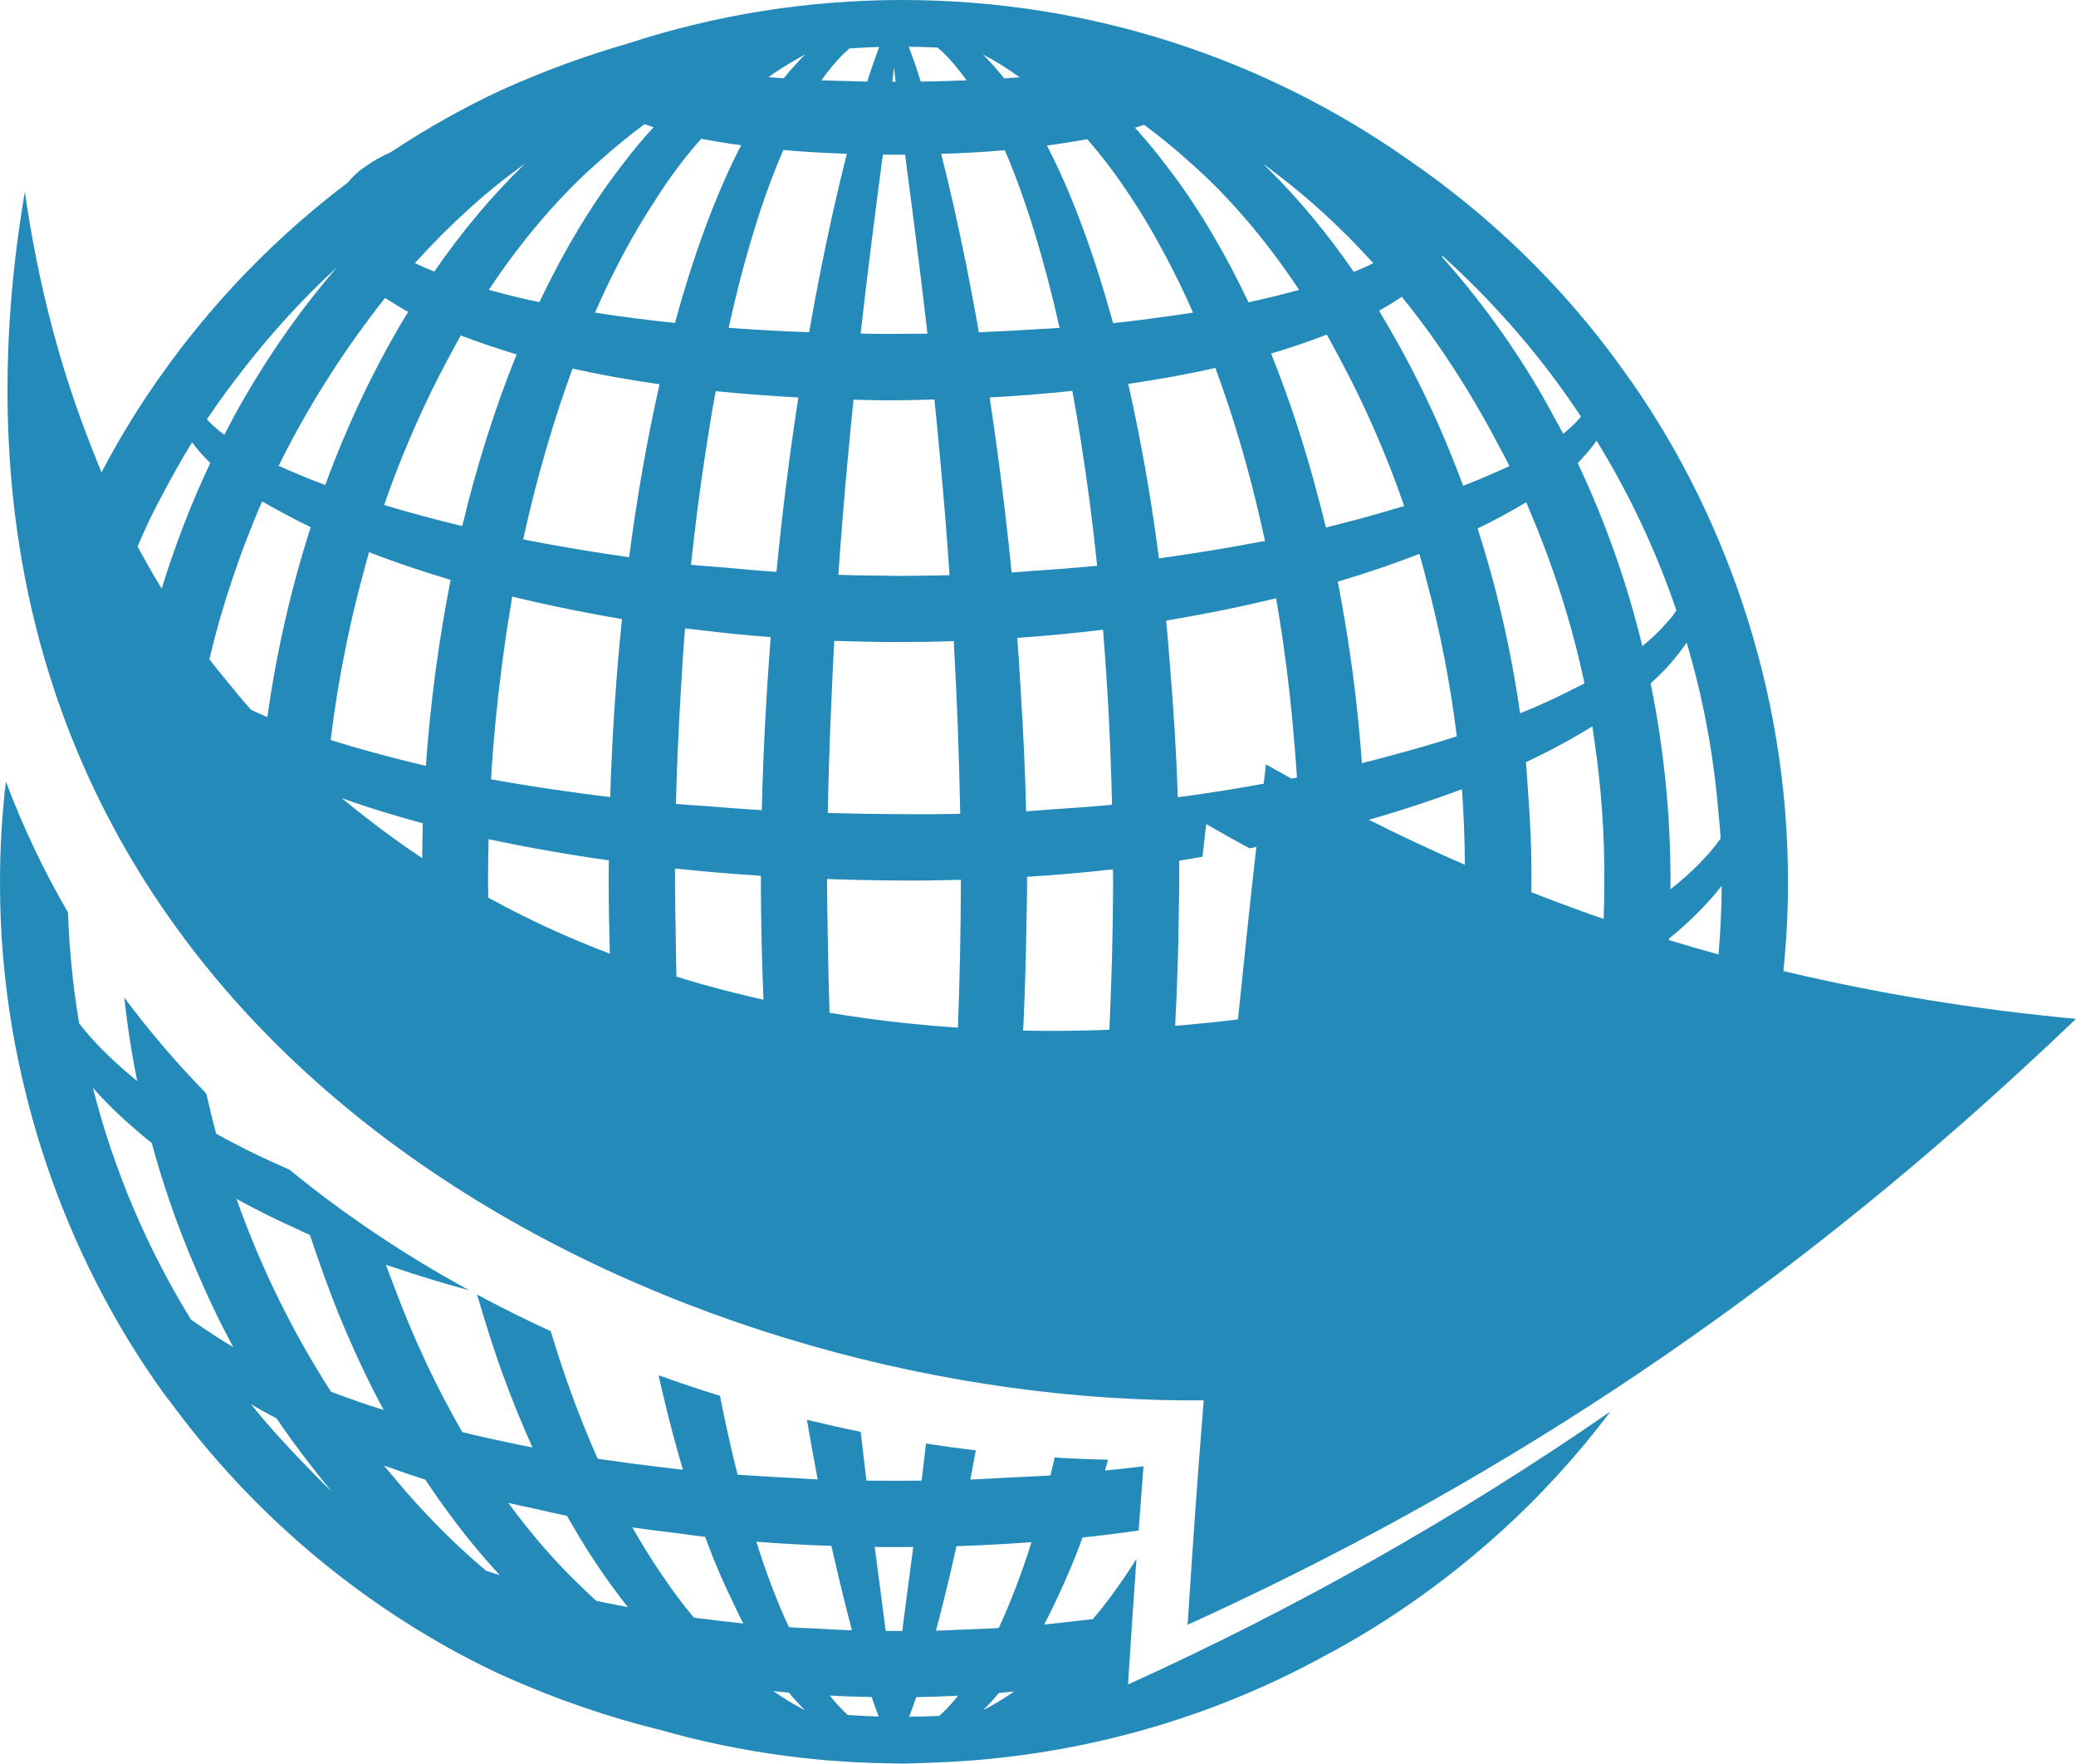 <svg version="1.1" id="图层_1" x="0px" y="0px" width="180px" height="152.893px" viewBox="0 0 180 152.893" enable-background="new 0 0 180 152.893" xml:space="preserve" xmlns="http://www.w3.org/2000/svg" xmlns:xlink="http://www.w3.org/1999/xlink" xmlns:xml="http://www.w3.org/XML/1998/namespace">
  <path fill="#238AB9" d="M98.538,135.148c-0.286,0.445-0.57,0.896-0.864,1.325c-0.941,1.42-1.92,2.722-2.92,3.897
	c-0.496,0.063-1.018,0.11-1.525,0.168c-0.893,0.104-1.775,0.208-2.697,0.3c0.466-0.872,0.914-1.812,1.355-2.768
	c0.584-1.271,1.151-2.586,1.682-3.985c0.095-0.255,0.197-0.521,0.289-0.792c1.66-0.169,3.266-0.383,4.865-0.603
	c0.125-1.684,0.264-3.494,0.424-5.571c-1.104,0.135-2.219,0.256-3.34,0.369c0.088-0.308,0.176-0.631,0.262-0.943
	c-1.524-0.027-3.067-0.093-4.623-0.188c-0.12,0.518-0.242,1.046-0.366,1.553c-1.326,0.086-2.69,0.139-4.04,0.206
	c-0.972,0.05-1.926,0.118-2.91,0.153c0.158-0.823,0.318-1.67,0.474-2.529c-1.434-0.172-2.874-0.367-4.315-0.592
	c-0.104,0.896-0.206,1.771-0.311,2.629c-0.026,0.192-0.048,0.392-0.069,0.581c-0.013,0-0.022,0-0.032,0
	c-0.787,0.016-1.579,0.016-2.357,0.016c-0.731,0-1.464-0.01-2.184-0.012c-0.072,0-0.144-0.003-0.216-0.003
	c-0.164-1.357-0.328-2.777-0.494-4.229c-1.556-0.314-3.108-0.666-4.662-1.042c0.306,1.788,0.618,3.521,0.934,5.168
	c-0.532-0.02-1.044-0.064-1.576-0.092c-1.546-0.074-3.09-0.161-4.602-0.27c-0.252-0.02-0.516-0.027-0.768-0.046
	c-0.518-2.042-1-4.2-1.45-6.448c-0.024-0.13-0.052-0.265-0.076-0.39c-1.782-0.555-3.56-1.146-5.328-1.786
	c0.134,0.596,0.269,1.188,0.409,1.77c0.528,2.229,1.098,4.376,1.708,6.426c-0.595-0.063-1.179-0.142-1.769-0.21
	c-1.706-0.2-3.384-0.42-5.028-0.66c-0.198-0.027-0.4-0.056-0.596-0.087c-0.924-2.059-1.788-4.244-2.596-6.527
	c-0.518-1.464-1.006-2.981-1.474-4.526c-2.162-0.996-4.296-2.055-6.392-3.182c0.082,0.283,0.17,0.557,0.254,0.84
	c0.588,2.002,1.216,3.955,1.892,5.844c0.827,2.285,1.712,4.48,2.665,6.578c-0.725-0.14-1.428-0.292-2.132-0.44
	c-1.347-0.282-2.672-0.576-3.954-0.896c-2.248-3.875-4.259-8.18-5.979-12.793c-0.211-0.57-0.438-1.125-0.644-1.707
	c0.288,0.1,0.592,0.188,0.882,0.287c1.917,0.649,3.906,1.253,5.954,1.813c0.128,0.034,0.253,0.074,0.379,0.107
	c-5.494-3.007-10.73-6.483-15.564-10.447c-0.162-0.07-0.318-0.146-0.479-0.216c-1.476-0.649-2.898-1.319-4.23-2.021
	c-0.57-0.291-1.118-0.582-1.654-0.884c-0.316-1.149-0.604-2.318-0.868-3.495c-2.544-2.604-4.922-5.379-7.11-8.313
	c0.164,1.434,0.351,2.854,0.582,4.266c0.164,1,0.342,1.99,0.54,2.974c-0.132-0.108-0.246-0.218-0.379-0.322
	c-1.942-1.603-3.502-3.199-4.648-4.67c-0.534-3.142-0.86-6.36-0.974-9.632C3.816,75.531,2.01,71.745,0.51,67.753
	c-0.336,2.878-0.517,5.8-0.508,8.761c-0.013,4.315,0.365,8.564,1.065,12.69c0.3,1.772,0.664,3.524,1.086,5.244
	c0.506,2.094,1.092,4.149,1.764,6.158c2.504,7.518,6.078,14.392,10.33,20.258c0.226,0.321,0.476,0.608,0.708,0.921
	c8.369,11.343,18.933,18.963,28.513,23.413c4.98,2.234,9.586,3.746,13.708,4.759c3.532,1.009,7.175,1.767,10.897,2.258
	c0.798,0.105,1.599,0.201,2.404,0.282c1.204,0.12,2.416,0.207,3.634,0.275c1.066,0.052,2.13,0.09,3.206,0.104
	c0.306,0.002,0.608,0.018,0.912,0.018c0.811,0,1.609-0.056,2.412-0.08c0.2-0.005,0.403-0.006,0.603-0.018
	c12.146-0.472,23.593-3.749,33.643-9.262c5.09-2.692,10.342-6.297,15.32-10.818c3.314-3.012,6.496-6.456,9.424-10.345
	c-13.342,9.221-27.224,17.033-41.828,23.665C98.086,141.625,98.3,138.465,98.538,135.148z M17.836,115.275
	c-0.438-0.293-0.878-0.59-1.276-0.875c-3.786-6.148-6.682-12.906-8.506-20.088c1.207,1.371,2.676,2.772,4.34,4.155
	c0.256,0.214,0.502,0.427,0.769,0.638c0.452,1.681,0.964,3.328,1.514,4.949c0.682,2.024,1.458,3.983,2.278,5.907
	c1.008,2.355,2.082,4.648,3.272,6.823C19.357,116.281,18.576,115.775,17.836,115.275z M26.296,126.824
	c-1.582-1.635-3.116-3.313-4.542-5.096c0.71,0.43,1.452,0.838,2.232,1.244c0.947,1.418,1.948,2.762,2.964,4.067
	c0.594,0.765,1.188,1.527,1.798,2.25C27.9,128.499,27.102,127.658,26.296,126.824z M30.936,121.469
	c-0.766-0.268-1.514-0.538-2.237-0.813c-3.22-5.004-6.038-10.614-8.192-16.723c1.665,0.931,3.46,1.809,5.326,2.653
	c0.35,0.162,0.684,0.328,1.041,0.484c0.26,0.813,0.543,1.604,0.825,2.4c0.7,2.012,1.448,3.983,2.265,5.885
	c1.021,2.391,2.122,4.69,3.299,6.879C32.468,121.99,31.692,121.734,30.936,121.469z M42.282,136.217
	c-0.049-0.014-0.096-0.028-0.142-0.048c-2.348-1.97-4.646-4.237-6.858-6.756c-0.31-0.351-0.611-0.726-0.917-1.086
	c-0.356-0.424-0.718-0.834-1.07-1.268c0.149,0.055,0.31,0.102,0.46,0.156c1.013,0.362,2.047,0.722,3.116,1.055
	c0.401,0.609,0.815,1.205,1.232,1.795c1.618,2.296,3.326,4.43,5.106,6.356c0.039,0.045,0.078,0.092,0.118,0.134
	C42.958,136.444,42.62,136.332,42.282,136.217z M51.694,138.775c-0.386-0.339-0.768-0.715-1.152-1.079
	c-2.25-2.13-4.422-4.602-6.47-7.402c0.72,0.172,1.482,0.322,2.218,0.484c0.956,0.215,1.89,0.438,2.864,0.63
	c0.12,0.218,0.249,0.42,0.37,0.631c1.246,2.177,2.572,4.201,3.964,6.047c0.194,0.26,0.386,0.524,0.582,0.772
	c0.128,0.162,0.246,0.311,0.372,0.466C53.499,139.149,52.58,138.976,51.694,138.775z M60.894,140.332
	c-0.236-0.032-0.489-0.056-0.724-0.089c-0.968-1.147-1.898-2.396-2.82-3.767c-0.873-1.271-1.712-2.634-2.524-4.062
	c1.278,0.192,2.606,0.343,3.917,0.51c0.474,0.06,0.93,0.127,1.403,0.186c0.338,0.04,0.662,0.09,1,0.132
	c0.102,0.278,0.21,0.572,0.314,0.85c0.666,1.76,1.389,3.377,2.14,4.922c0.28,0.583,0.556,1.188,0.848,1.734
	C63.232,140.617,62.056,140.478,60.894,140.332z M67.054,146.607c0.444,0.049,0.888,0.097,1.342,0.129
	c0.464,0.56,0.93,1.072,1.408,1.538C68.93,147.822,68,147.274,67.054,146.607z M68.406,141.068c-1-2.15-1.966-4.644-2.825-7.41
	c2.127,0.164,4.313,0.29,6.503,0.36c0.428,1.898,0.846,3.654,1.254,5.269c0.15,0.609,0.3,1.197,0.451,1.757
	c0.025,0.098,0.05,0.198,0.075,0.293c-0.04-0.003-0.075-0.003-0.114-0.003c-0.962-0.026-1.892-0.092-2.836-0.142
	C70.079,141.152,69.222,141.129,68.406,141.068z M73.504,148.681c-0.304-0.28-0.618-0.597-0.942-0.956
	c-0.21-0.221-0.41-0.479-0.617-0.733c1.198,0.072,2.409,0.105,3.631,0.132c0.22,0.626,0.418,1.194,0.616,1.688
	C75.294,148.788,74.388,148.74,73.504,148.681z M77.506,147.166v-0.036h0.012L77.506,147.166z M78.229,141.396
	c-0.321,0-0.645,0.002-0.97,0c-0.096,0-0.188,0.006-0.288,0h-0.174c-0.28-2.13-0.606-4.57-0.956-7.284
	c0.546,0.012,1.106,0.012,1.657,0.012c0.565,0,1.124,0,1.685-0.012c-0.232,1.82-0.458,3.499-0.664,5.056
	C78.42,139.94,78.322,140.692,78.229,141.396z M82.464,147.725c-0.346,0.396-0.694,0.735-1.036,1.037
	c-0.862,0.036-1.72,0.06-2.594,0.06c0.186-0.49,0.386-1.051,0.605-1.69c1.234-0.02,2.433-0.064,3.628-0.124
	C82.87,147.26,82.66,147.505,82.464,147.725z M85.222,148.276c0.466-0.454,0.932-0.956,1.384-1.5
	c0.446-0.051,0.884-0.094,1.328-0.13C86.994,147.286,86.082,147.832,85.222,148.276z M86.594,141.142
	c-1.028,0.06-2.089,0.092-3.138,0.134c-0.768,0.032-1.522,0.074-2.307,0.098c0.206-0.748,0.41-1.549,0.616-2.372
	c0.384-1.53,0.772-3.18,1.166-4.961c2.198-0.067,4.364-0.185,6.504-0.347C88.563,136.486,87.594,138.976,86.594,141.142z
	 M154.63,84.183c0.257-2.529,0.402-5.086,0.394-7.679c0.049-16.874-5.736-32.632-14.24-44.361
	c-5.458-7.66-11.942-13.65-18.506-18.179C109.826,5.17,94.624,0,78.229,0c-8.31,0-16.308,1.326-23.788,3.771
	c-3.387,0.977-7.063,2.279-10.974,4.038c-3.129,1.456-6.356,3.248-9.589,5.39c-0.688,0.29-1.504,0.732-2.432,1.408
	c-0.398,0.268-0.862,0.686-1.292,1.22c-3.616,2.734-7.168,5.928-10.505,9.614c-1.88,2.078-3.693,4.306-5.403,6.704
	c-1.977,2.724-3.8,5.674-5.442,8.8c-0.286-0.671-0.552-1.368-0.827-2.054C5.32,32.216,3.32,24.826,2.156,16.62
	C0.84,24.332,0.42,31.59,0.764,38.41c2.882,57.365,60.382,83.377,103.602,82.992c-0.616,7.775-0.886,11.672-1.396,19.456
	c25.764-11.692,49.26-27.024,71.526-47.386c1.842-1.687,3.678-3.392,5.502-5.144C171.282,87.517,162.846,86.142,154.63,84.183z
	 M125.066,22.177c4.064,3.681,7.963,7.986,11.386,13.013c0.208,0.304,0.416,0.605,0.628,0.92c-0.35,0.451-0.822,0.904-1.368,1.354
	c-0.062,0.051-0.108,0.102-0.17,0.15c-0.256-0.491-0.526-0.955-0.788-1.438c-0.32-0.588-0.636-1.191-0.968-1.764
	c-2.61-4.539-5.588-8.577-8.765-12.147L125.066,22.177z M121.544,25.731c3.011,3.706,5.788,7.948,8.226,12.567
	c0.371,0.702,0.754,1.387,1.106,2.106c-0.462,0.22-0.958,0.438-1.452,0.653c-0.822,0.362-1.67,0.716-2.564,1.059
	c-1.948-5.286-4.297-10.176-6.946-14.59c-0.021-0.032-0.038-0.068-0.06-0.103c-0.098-0.155-0.184-0.325-0.276-0.481
	C120.25,26.554,120.916,26.15,121.544,25.731z M110.684,15.076c2.858,2.17,5.688,4.752,8.383,7.736
	c-0.515,0.266-1.069,0.521-1.689,0.752c-2.296-3.336-4.775-6.311-7.374-8.88c-0.164-0.162-0.326-0.338-0.491-0.498
	C109.902,14.466,110.29,14.782,110.684,15.076z M99.198,10.822c1.268,0.932,2.548,1.966,3.829,3.12
	c3.41,2.966,6.666,6.75,9.615,11.193c-0.386,0.106-0.787,0.206-1.182,0.311c-0.462,0.12-0.932,0.238-1.408,0.348
	c-0.592,0.145-1.186,0.282-1.8,0.416c-1.044-2.202-2.155-4.286-3.326-6.24c-0.052-0.088-0.106-0.182-0.159-0.273
	c-1.207-1.994-2.477-3.856-3.809-5.554c-0.826-1.095-1.688-2.118-2.548-3.063C98.666,10.996,98.93,10.916,99.198,10.822z
	 M88.422,6.702c-0.02,0-0.042,0.001-0.064,0.004c-0.428,0.024-0.85,0.068-1.284,0.09c-0.108-0.136-0.218-0.258-0.325-0.39
	c-0.502-0.608-1.01-1.184-1.527-1.682C86.233,5.248,87.315,5.912,88.422,6.702z M81.288,4.122c0.388,0.313,0.78,0.696,1.176,1.15
	c0.152,0.164,0.304,0.352,0.458,0.54c0.294,0.355,0.59,0.73,0.884,1.151c-1.306,0.057-2.633,0.091-3.97,0.112
	c-0.188-0.6-0.372-1.15-0.543-1.654c-0.177-0.508-0.345-0.966-0.502-1.37C79.625,4.062,80.452,4.084,81.288,4.122z M82.006,49.872
	c-1.392,0.03-2.784,0.054-4.206,0.054c-0.344-0.002-0.678-0.014-1.02-0.018c-1.372-0.015-2.741-0.028-4.092-0.077
	c0.241-3.461,0.517-6.791,0.811-9.984c0.162-1.774,0.33-3.521,0.504-5.198c0.931,0.034,1.859,0.043,2.805,0.058
	c1.42,0,2.826-0.024,4.212-0.074c0.167,1.601,0.324,3.254,0.479,4.935c0.306,3.291,0.588,6.719,0.834,10.3
	C82.226,49.868,82.116,49.868,82.006,49.872z M82.696,55.582c0.27,4.807,0.466,9.811,0.56,14.966
	c-1.758,0.044-3.53,0.051-5.318,0.032c-0.105-0.002-0.208,0.002-0.313,0c-1.966-0.01-3.92-0.043-5.854-0.104
	c0.061-3.294,0.176-6.494,0.311-9.646c0.08-1.772,0.153-3.55,0.25-5.271c1.806,0.058,3.63,0.102,5.47,0.102
	C79.448,55.659,81.08,55.64,82.696,55.582z M77.506,5.842c0.048,0.385,0.106,0.816,0.152,1.248h-0.046c-0.082,0-0.163,0-0.245,0
	C77.428,6.656,77.47,6.224,77.506,5.842z M77.612,13.417c0.29,0,0.571-0.012,0.863-0.012c0.2,1.521,0.416,3.18,0.646,4.956
	c0.408,3.156,0.85,6.698,1.294,10.57c-0.555,0.008-1.106,0.008-1.657,0.008c-0.642,0.004-1.284,0.012-1.928,0.012
	c-0.744,0-1.478-0.012-2.208-0.034c-0.002,0-0.002,0-0.004,0c0-0.004,0.002-0.008,0.002-0.014c0.686-6.046,1.372-11.278,1.928-15.5
	C76.914,13.406,77.262,13.417,77.612,13.417z M72.564,5.272c0.03-0.036,0.06-0.063,0.09-0.097c0.339-0.374,0.67-0.695,0.989-0.974
	c0.862-0.058,1.725-0.105,2.584-0.131c-0.13,0.345-0.27,0.741-0.414,1.152C75.62,5.78,75.412,6.385,75.19,7.076
	c-1.336-0.034-2.656-0.068-3.97-0.112C71.667,6.33,72.12,5.762,72.564,5.272z M68.784,5.3c0.344-0.199,0.688-0.407,1.02-0.575
	c-0.176,0.168-0.348,0.361-0.522,0.544c-0.444,0.468-0.879,0.961-1.318,1.516c-0.444-0.034-0.898-0.059-1.34-0.094
	C67.37,6.158,68.084,5.708,68.784,5.3z M57.35,16.524c1.104-1.664,2.258-3.152,3.446-4.492c1.139,0.219,2.301,0.403,3.465,0.557
	c-0.99,1.918-1.931,4.039-2.801,6.318c-1.064,2.794-2.051,5.83-2.935,9.09c-1.178-0.12-2.34-0.254-3.475-0.404
	c-1.18-0.149-2.334-0.313-3.46-0.493c1.576-3.606,3.324-6.851,5.2-9.709C56.979,17.108,57.158,16.806,57.35,16.524z M51.997,13.941
	c1.303-1.175,2.605-2.225,3.888-3.178c0.27,0.105,0.534,0.186,0.78,0.27c-0.882,0.954-1.756,1.988-2.594,3.106
	c-2.688,3.432-5.132,7.493-7.3,12.058c-0.734-0.154-1.458-0.318-2.166-0.49c-0.756-0.184-1.498-0.38-2.22-0.583
	c1.512-2.275,3.1-4.37,4.75-6.275C48.706,17.034,50.331,15.385,51.997,13.941z M45.525,14.186c-2.779,2.676-5.424,5.817-7.868,9.354
	c-0.292-0.114-0.582-0.231-0.848-0.35c-0.016-0.006-0.028-0.015-0.044-0.021c-0.26-0.105-0.507-0.227-0.75-0.344
	c-0.014-0.004-0.029-0.012-0.043-0.016C39.032,19.424,42.258,16.514,45.525,14.186z M21.17,31.92
	c2.444-3.13,5.125-6.071,8.042-8.748c-2.874,3.341-5.576,7.088-7.975,11.242c-0.628,1.063-1.208,2.166-1.79,3.282
	c-0.534-0.406-0.992-0.802-1.375-1.198l-0.069-0.079l-0.06-0.071C18.958,34.824,20.044,33.358,21.17,31.92z M12.048,47.6
	c-0.04-0.074-0.08-0.146-0.121-0.224c0.324-0.739,0.642-1.482,0.988-2.208c0.39-0.813,0.812-1.606,1.232-2.405
	c0.79-1.496,1.614-2.975,2.506-4.41c0.024,0.041,0.06,0.073,0.088,0.111c0.432,0.574,0.924,1.125,1.494,1.67
	c-1.633,3.442-3.04,7.095-4.216,10.895C13.338,49.917,12.684,48.77,12.048,47.6z M23.182,62.168
	c-0.498-0.201-0.942-0.42-1.412-0.632c-0.754-0.85-1.488-1.728-2.209-2.625c-0.47-0.586-0.953-1.159-1.41-1.762
	c0.576-2.417,1.254-4.772,2.03-7.064c0.397-1.174,0.814-2.335,1.26-3.478c0.414-1.063,0.834-2.112,1.288-3.142
	c0.46,0.277,0.958,0.548,1.452,0.816c0.878,0.482,1.787,0.956,2.762,1.418C25.266,50.902,23.986,56.419,23.182,62.168z
	 M25.596,41.008c-0.489-0.208-0.978-0.415-1.437-0.625c1.526-3.104,3.227-6.021,5.04-8.768c0.748-1.134,1.515-2.238,2.304-3.304
	c0.622-0.84,1.242-1.683,1.884-2.478c0.268,0.176,0.546,0.336,0.819,0.506c0.25,0.152,0.493,0.314,0.743,0.458
	c0.14,0.083,0.303,0.166,0.442,0.232C32.632,31.545,30.2,36.6,28.2,42.048C27.282,41.708,26.426,41.364,25.596,41.008z
	 M36.604,74.394c-1.642-1.085-3.238-2.248-4.8-3.463c-0.733-0.568-1.463-1.145-2.176-1.739c0.745,0.264,1.488,0.525,2.258,0.772
	c1.548,0.494,3.13,0.969,4.772,1.409C36.626,72.374,36.62,73.388,36.604,74.394z M36.926,66.392
	c-1.572-0.364-3.088-0.754-4.562-1.156c-1.262-0.346-2.501-0.704-3.689-1.078c0.4-3.373,0.978-6.648,1.68-9.836
	c0.333-1.496,0.694-2.971,1.09-4.423c0.182-0.677,0.354-1.361,0.55-2.025c1.083,0.416,2.204,0.822,3.358,1.214
	c1.202,0.41,2.44,0.803,3.718,1.186C38.056,55.43,37.324,60.818,36.926,66.392z M36.56,44.709c-1.12-0.302-2.204-0.614-3.252-0.928
	c1.06-3.068,2.266-5.984,3.57-8.762c0.685-1.464,1.406-2.872,2.152-4.245c0.308-0.563,0.604-1.146,0.921-1.694
	c0.772,0.296,1.564,0.584,2.375,0.858c0.802,0.271,1.626,0.531,2.468,0.784c-1.851,4.584-3.445,9.575-4.712,14.884
	C38.87,45.317,37.698,45.019,36.56,44.709z M47.605,80.476c-0.744-0.343-1.479-0.702-2.214-1.064
	c-1.028-0.504-2.044-1.038-3.05-1.589c0-0.442-0.028-0.873-0.028-1.319c0-0.987,0.016-1.972,0.038-2.955
	c0.004-0.267,0.002-0.537,0.008-0.803c1.752,0.38,3.552,0.727,5.39,1.046c1.649,0.289,3.328,0.558,5.04,0.792
	c-0.012,0.641-0.012,1.271-0.012,1.92c0,2.08,0.044,4.129,0.1,6.176C51.094,81.998,49.336,81.266,47.605,80.476z M52.906,69.102
	c-1.663-0.196-3.289-0.42-4.891-0.656c-1.855-0.272-3.676-0.564-5.442-0.888c0.196-3.313,0.516-6.54,0.923-9.706
	c0.224-1.743,0.475-3.469,0.759-5.164c0.052-0.322,0.102-0.65,0.157-0.971c1.631,0.401,3.329,0.773,5.059,1.124
	c1.458,0.294,2.94,0.574,4.458,0.828C53.418,58.63,53.068,63.798,52.906,69.102z M54.548,48.306
	c-1.462-0.201-2.89-0.424-4.295-0.658c-1.668-0.279-3.304-0.571-4.887-0.889c0.678-3.11,1.464-6.102,2.334-8.976
	c0.524-1.746,1.084-3.442,1.675-5.086c0.09-0.244,0.169-0.5,0.261-0.742c1.25,0.276,2.534,0.532,3.846,0.764
	c1.215,0.219,2.446,0.416,3.705,0.595C56.13,37.974,55.244,43,54.548,48.306z M60.855,85.325c-0.74-0.21-1.47-0.436-2.206-0.661
	c-0.033-1.238-0.039-2.504-0.061-3.76c-0.022-1.465-0.063-2.917-0.063-4.4c0-0.405,0-0.813,0-1.21
	c2.432,0.256,4.922,0.466,7.448,0.628c0,0.186,0,0.384,0,0.582c0,3.46,0.092,6.834,0.222,10.162
	C64.397,86.266,62.618,85.822,60.855,85.325z M66.052,70.234c-1.682-0.099-3.318-0.23-4.966-0.36
	c-0.822-0.063-1.669-0.103-2.48-0.176c0.078-3.245,0.229-6.406,0.408-9.525c0.112-1.901,0.226-3.803,0.378-5.646
	c0.002-0.021,0.002-0.036,0.004-0.052c0.519,0.07,1.048,0.117,1.57,0.182c1.922,0.229,3.873,0.429,5.856,0.574
	C66.455,60.037,66.172,65.054,66.052,70.234z M67.324,49.576c-1.555-0.094-3.053-0.246-4.568-0.38
	c-0.942-0.082-1.916-0.138-2.843-0.235c0.346-3.313,0.761-6.492,1.229-9.552c0.284-1.877,0.583-3.722,0.91-5.497
	c2.33,0.23,4.738,0.42,7.171,0.546C68.499,39.126,67.848,44.2,67.324,49.576z M70.07,28.799c-1.378-0.05-2.736-0.115-4.083-0.195
	c-0.948-0.057-1.89-0.114-2.814-0.185c0.649-2.924,1.357-5.658,2.13-8.184c0.189-0.638,0.385-1.258,0.585-1.866
	c0.64-1.949,1.32-3.74,2.03-5.363c1.806,0.163,3.64,0.257,5.506,0.328c-0.407,1.603-0.824,3.36-1.248,5.256
	c-0.68,3.061-1.369,6.479-2.02,10.208C70.124,28.802,70.098,28.799,70.07,28.799z M83.313,76.505
	c-0.008,4.312-0.107,8.486-0.254,12.589c-1.673-0.115-3.346-0.263-5.012-0.445c-2.054-0.229-4.1-0.508-6.125-0.848
	c-0.064-2.078-0.114-4.184-0.146-6.314c-0.026-1.654-0.063-3.296-0.068-4.98c0-0.104,0.014-0.197,0.014-0.302
	c1.931,0.071,3.886,0.114,5.863,0.126c1.922,0.024,3.83,0,5.728-0.058C83.313,76.354,83.313,76.424,83.313,76.505z M84.872,28.813
	c-0.356-2.04-0.725-3.977-1.092-5.822c-0.727-3.626-1.467-6.872-2.177-9.654c1.86-0.058,3.7-0.149,5.517-0.315
	c0.571,1.311,1.122,2.746,1.647,4.266c0.33,0.948,0.652,1.924,0.96,2.95c0.767,2.523,1.49,5.258,2.145,8.192
	c-0.626,0.048-1.286,0.065-1.92,0.105c-1.466,0.092-2.934,0.182-4.444,0.244C85.29,28.788,85.088,28.806,84.872,28.813z
	 M86.483,39.18c-0.217-1.608-0.443-3.196-0.677-4.723c2.444-0.126,4.831-0.326,7.167-0.568c0.27,1.425,0.516,2.899,0.752,4.396
	c0.543,3.43,1.018,7.022,1.404,10.769c-0.152,0.014-0.309,0.022-0.46,0.034c-1.724,0.17-3.492,0.295-5.266,0.414
	c-0.568,0.039-1.112,0.102-1.688,0.132C87.35,45.994,86.934,42.509,86.483,39.18z M88.2,55.301c2.538-0.173,5.021-0.418,7.438-0.708
	c0.396,4.874,0.666,9.948,0.779,15.174c-1.746,0.168-3.55,0.286-5.35,0.41c-0.707,0.048-1.383,0.12-2.097,0.16
	c-0.078-3.554-0.254-6.989-0.464-10.365C88.412,58.406,88.322,56.823,88.2,55.301z M96.188,89.273
	c-1.652,0.063-3.31,0.099-4.963,0.099c-0.841,0-1.675-0.009-2.514-0.025c0.139-2.814,0.227-5.681,0.275-8.601
	c0.024-1.414,0.066-2.807,0.066-4.242c0-0.162,0-0.326,0-0.489c2.526-0.16,5.016-0.372,7.446-0.649c0,0.383,0.014,0.755,0.014,1.139
	C96.5,80.851,96.38,85.102,96.188,89.273z M93.564,18.91c-0.871-2.28-1.803-4.388-2.791-6.296c1.175-0.15,2.34-0.336,3.49-0.548
	c1.161,1.315,2.305,2.806,3.409,4.458c1.206,1.76,2.353,3.7,3.444,5.768c0.808,1.527,1.59,3.125,2.328,4.811
	c-0.772,0.123-1.58,0.231-2.383,0.346c-1.485,0.208-2.996,0.404-4.555,0.564C95.613,24.752,94.637,21.704,93.564,18.91z
	 M98.691,37.385c-0.273-1.394-0.563-2.768-0.867-4.104c2.619-0.384,5.146-0.836,7.554-1.384c0.416,1.12,0.813,2.266,1.198,3.436
	c1.195,3.636,2.232,7.505,3.105,11.565c-0.287,0.054-0.586,0.104-0.875,0.156c-1.705,0.325-3.464,0.624-5.264,0.901
	c-1.012,0.153-2.016,0.317-3.057,0.453C99.99,44.58,99.389,40.899,98.691,37.385z M108.887,73.842
	c-0.523,4.635-0.941,8.589-1.549,14.534c-1.559,0.196-3.122,0.358-4.689,0.495c-0.25,0.024-0.502,0.037-0.756,0.061
	c0.174-3.284,0.283-6.622,0.317-10.02c0.011-0.804,0.038-1.596,0.038-2.406c0-0.64,0-1.258-0.012-1.886
	c0.688-0.104,1.346-0.231,2.021-0.344c0.104-0.898,0.21-1.834,0.33-2.831c1.248,0.721,2.5,1.416,3.754,2.1
	c0.2-0.042,0.392-0.084,0.593-0.124C108.918,73.56,108.902,73.702,108.887,73.842z M111.979,67.504
	c-0.736-0.413-1.478-0.815-2.213-1.239c-0.065,0.577-0.133,1.136-0.197,1.677c-0.868,0.156-1.723,0.313-2.61,0.458
	c-1.586,0.258-3.196,0.501-4.84,0.716c-0.118-3.822-0.358-7.53-0.66-11.178c-0.112-1.381-0.208-2.787-0.351-4.139
	c3.326-0.551,6.515-1.198,9.539-1.933c0.209,1.188,0.396,2.39,0.574,3.604c0.444,3.035,0.786,6.154,1.038,9.337
	c0.066,0.865,0.14,1.729,0.192,2.604C112.3,67.448,112.134,67.472,111.979,67.504z M114.966,45.735
	c-0.202-0.851-0.428-1.683-0.644-2.514c-1.162-4.444-2.536-8.669-4.114-12.57c1.688-0.5,3.294-1.046,4.83-1.643
	c0.38,0.66,0.737,1.351,1.103,2.03c2.117,3.938,4.023,8.229,5.611,12.832c-0.41,0.126-0.854,0.248-1.273,0.372
	c-1.646,0.487-3.359,0.956-5.16,1.399C115.2,45.675,115.088,45.708,114.966,45.735z M116.58,53.673
	c-0.188-1.089-0.378-2.175-0.588-3.249c2.504-0.743,4.876-1.546,7.074-2.407c0.246,0.841,0.468,1.703,0.69,2.56
	c1.12,4.244,1.994,8.666,2.556,13.258c-0.066,0.023-0.14,0.044-0.207,0.064c-1.735,0.562-3.578,1.088-5.471,1.594
	c-0.846,0.226-1.674,0.457-2.55,0.67C117.777,61.89,117.264,57.718,116.58,53.673z M118.695,71.074
	c2.832-0.817,5.531-1.707,8.063-2.658c0.162,2.157,0.236,4.351,0.256,6.559C124.227,73.76,121.45,72.46,118.695,71.074z
	 M128.118,45.817c1.512-0.734,2.92-1.49,4.214-2.283c0.098,0.226,0.184,0.464,0.279,0.689c2.007,4.695,3.65,9.716,4.771,15.022
	c-0.19,0.104-0.409,0.203-0.604,0.303c-1.521,0.794-3.176,1.563-4.979,2.295C131.004,56.255,129.748,50.88,128.118,45.817z
	 M139.046,79.667c-1.737-0.6-3.466-1.237-5.185-1.896c-0.363-0.14-0.725-0.284-1.088-0.423c0-0.283,0.011-0.563,0.011-0.845
	c0.021-2.744-0.108-5.438-0.312-8.109c-0.056-0.771-0.094-1.553-0.166-2.32c0.291-0.138,0.584-0.275,0.875-0.414
	c1.743-0.849,3.385-1.76,4.885-2.69c0.063,0.394,0.11,0.788,0.168,1.183c0.304,2.04,0.533,4.114,0.676,6.221
	c0.142,2.017,0.216,4.059,0.193,6.131C139.113,77.568,139.078,78.618,139.046,79.667z M136.798,40.15
	c0.158-0.158,0.294-0.322,0.442-0.482c0.436-0.478,0.84-0.956,1.189-1.464c2.758,4.47,5.119,9.426,6.924,14.72
	c-0.119,0.162-0.233,0.34-0.361,0.515c-0.112,0.149-0.271,0.3-0.398,0.451c-0.594,0.703-1.304,1.409-2.195,2.12
	C141.038,50.402,139.126,45.072,136.798,40.15z M145.594,56.608c0.23-0.298,0.446-0.6,0.645-0.899
	c1.395,4.646,2.313,9.544,2.748,14.578c0.07,0.804,0.156,1.603,0.197,2.414c-1.014,1.42-2.466,2.918-4.352,4.398
	c0-0.196,0.01-0.395,0.01-0.595c0.012-5.908-0.592-11.706-1.722-17.258C144.082,58.384,144.906,57.5,145.594,56.608z
	 M149.006,82.744c-1.445-0.396-2.882-0.813-4.313-1.25c0.002-0.041,0.009-0.078,0.009-0.111c1.84-1.502,3.374-3.051,4.575-4.587
	C149.27,78.796,149.174,80.781,149.006,82.744z" class="color c1"/>
</svg>